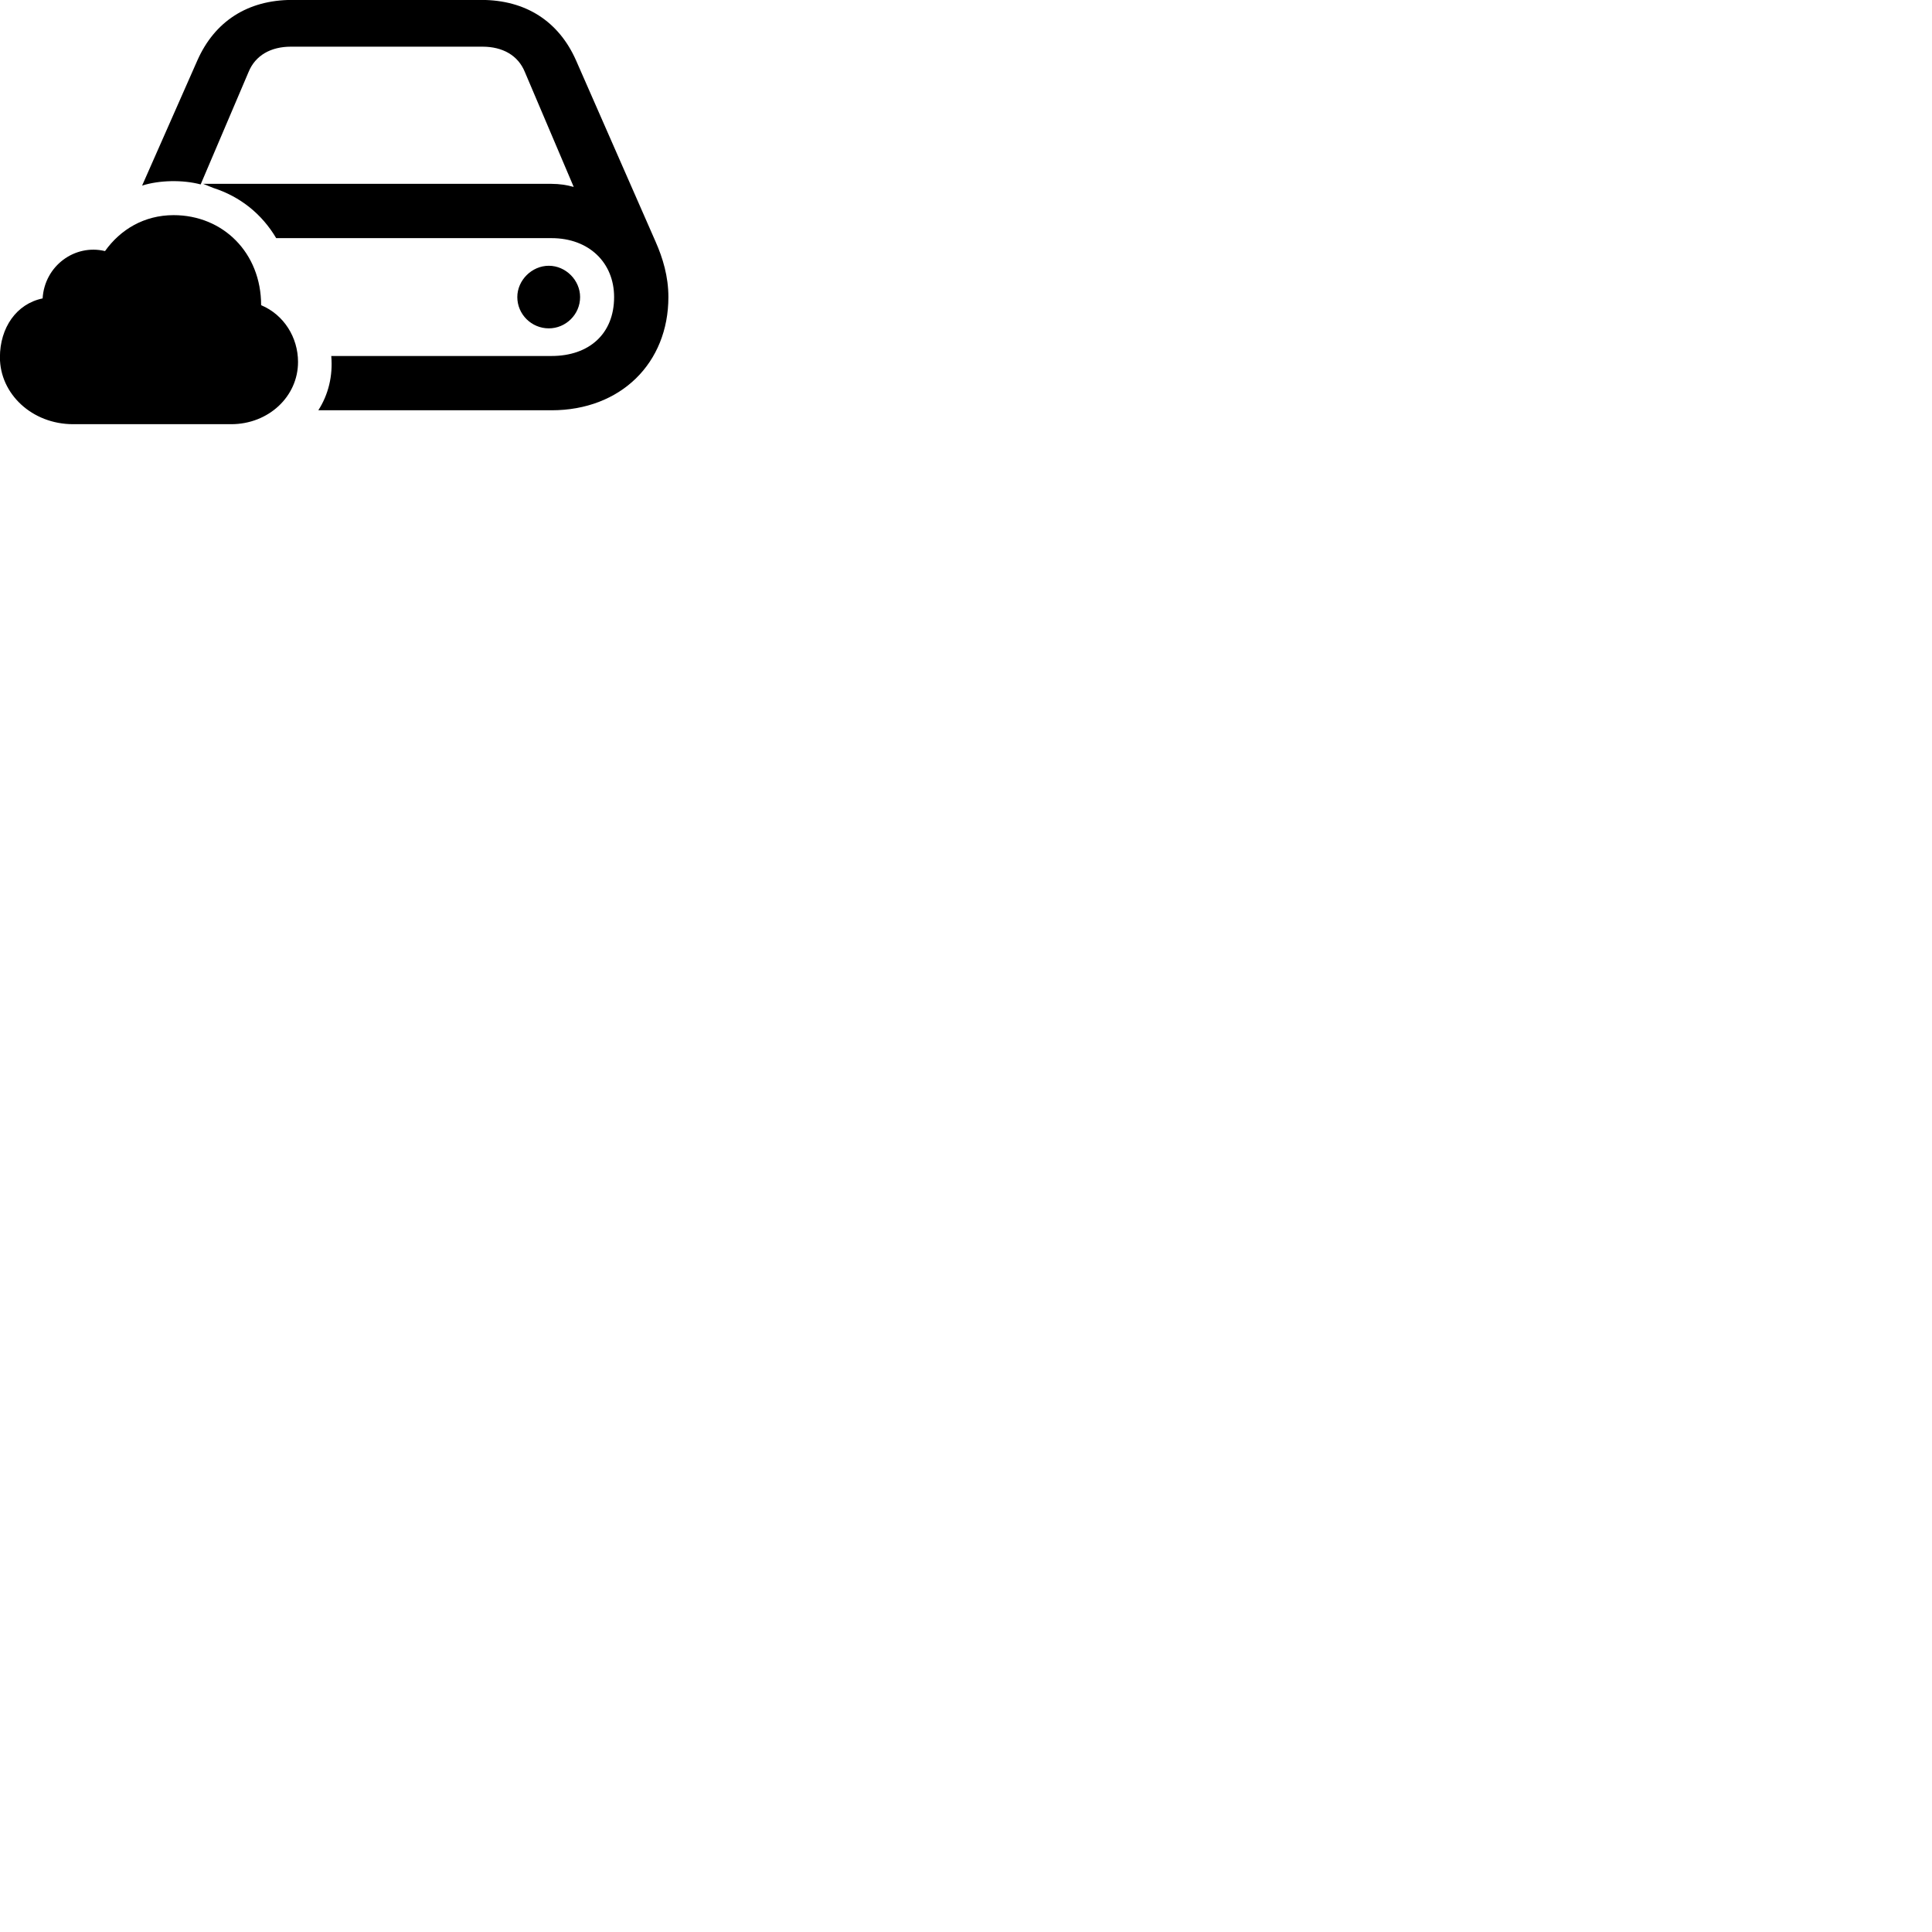 
        <svg xmlns="http://www.w3.org/2000/svg" viewBox="0 0 100 100">
            <path d="M16.476 21.236H28.546C32.136 21.236 34.596 18.786 34.596 15.376C34.596 14.306 34.306 13.356 33.936 12.516L29.816 3.126C28.926 1.116 27.226 -0.004 24.906 -0.004H15.126C12.806 -0.004 11.106 1.116 10.216 3.126L7.356 9.606C8.236 9.326 9.446 9.296 10.386 9.546L12.866 3.726C13.216 2.866 14.016 2.416 15.056 2.416H24.976C26.016 2.416 26.816 2.866 27.166 3.726L29.696 9.676C29.346 9.576 28.956 9.516 28.546 9.516H10.516L11.036 9.726C12.436 10.176 13.556 11.076 14.296 12.326H28.546C30.496 12.326 31.786 13.606 31.786 15.376C31.786 17.276 30.496 18.426 28.546 18.426H17.146C17.236 19.456 16.996 20.426 16.476 21.236ZM3.786 21.956H11.966C13.896 21.956 15.426 20.526 15.426 18.736C15.426 17.476 14.706 16.296 13.516 15.796C13.516 13.086 11.546 11.136 8.986 11.136C7.456 11.136 6.226 11.886 5.436 12.996C3.866 12.616 2.306 13.766 2.206 15.446C0.846 15.726 -0.004 16.966 -0.004 18.496C-0.004 20.386 1.656 21.956 3.786 21.956ZM26.776 15.376C26.776 16.276 27.516 16.996 28.406 16.996C29.286 16.996 30.026 16.276 30.026 15.376C30.026 14.506 29.286 13.756 28.406 13.756C27.526 13.756 26.776 14.506 26.776 15.376Z" />
        </svg>
    